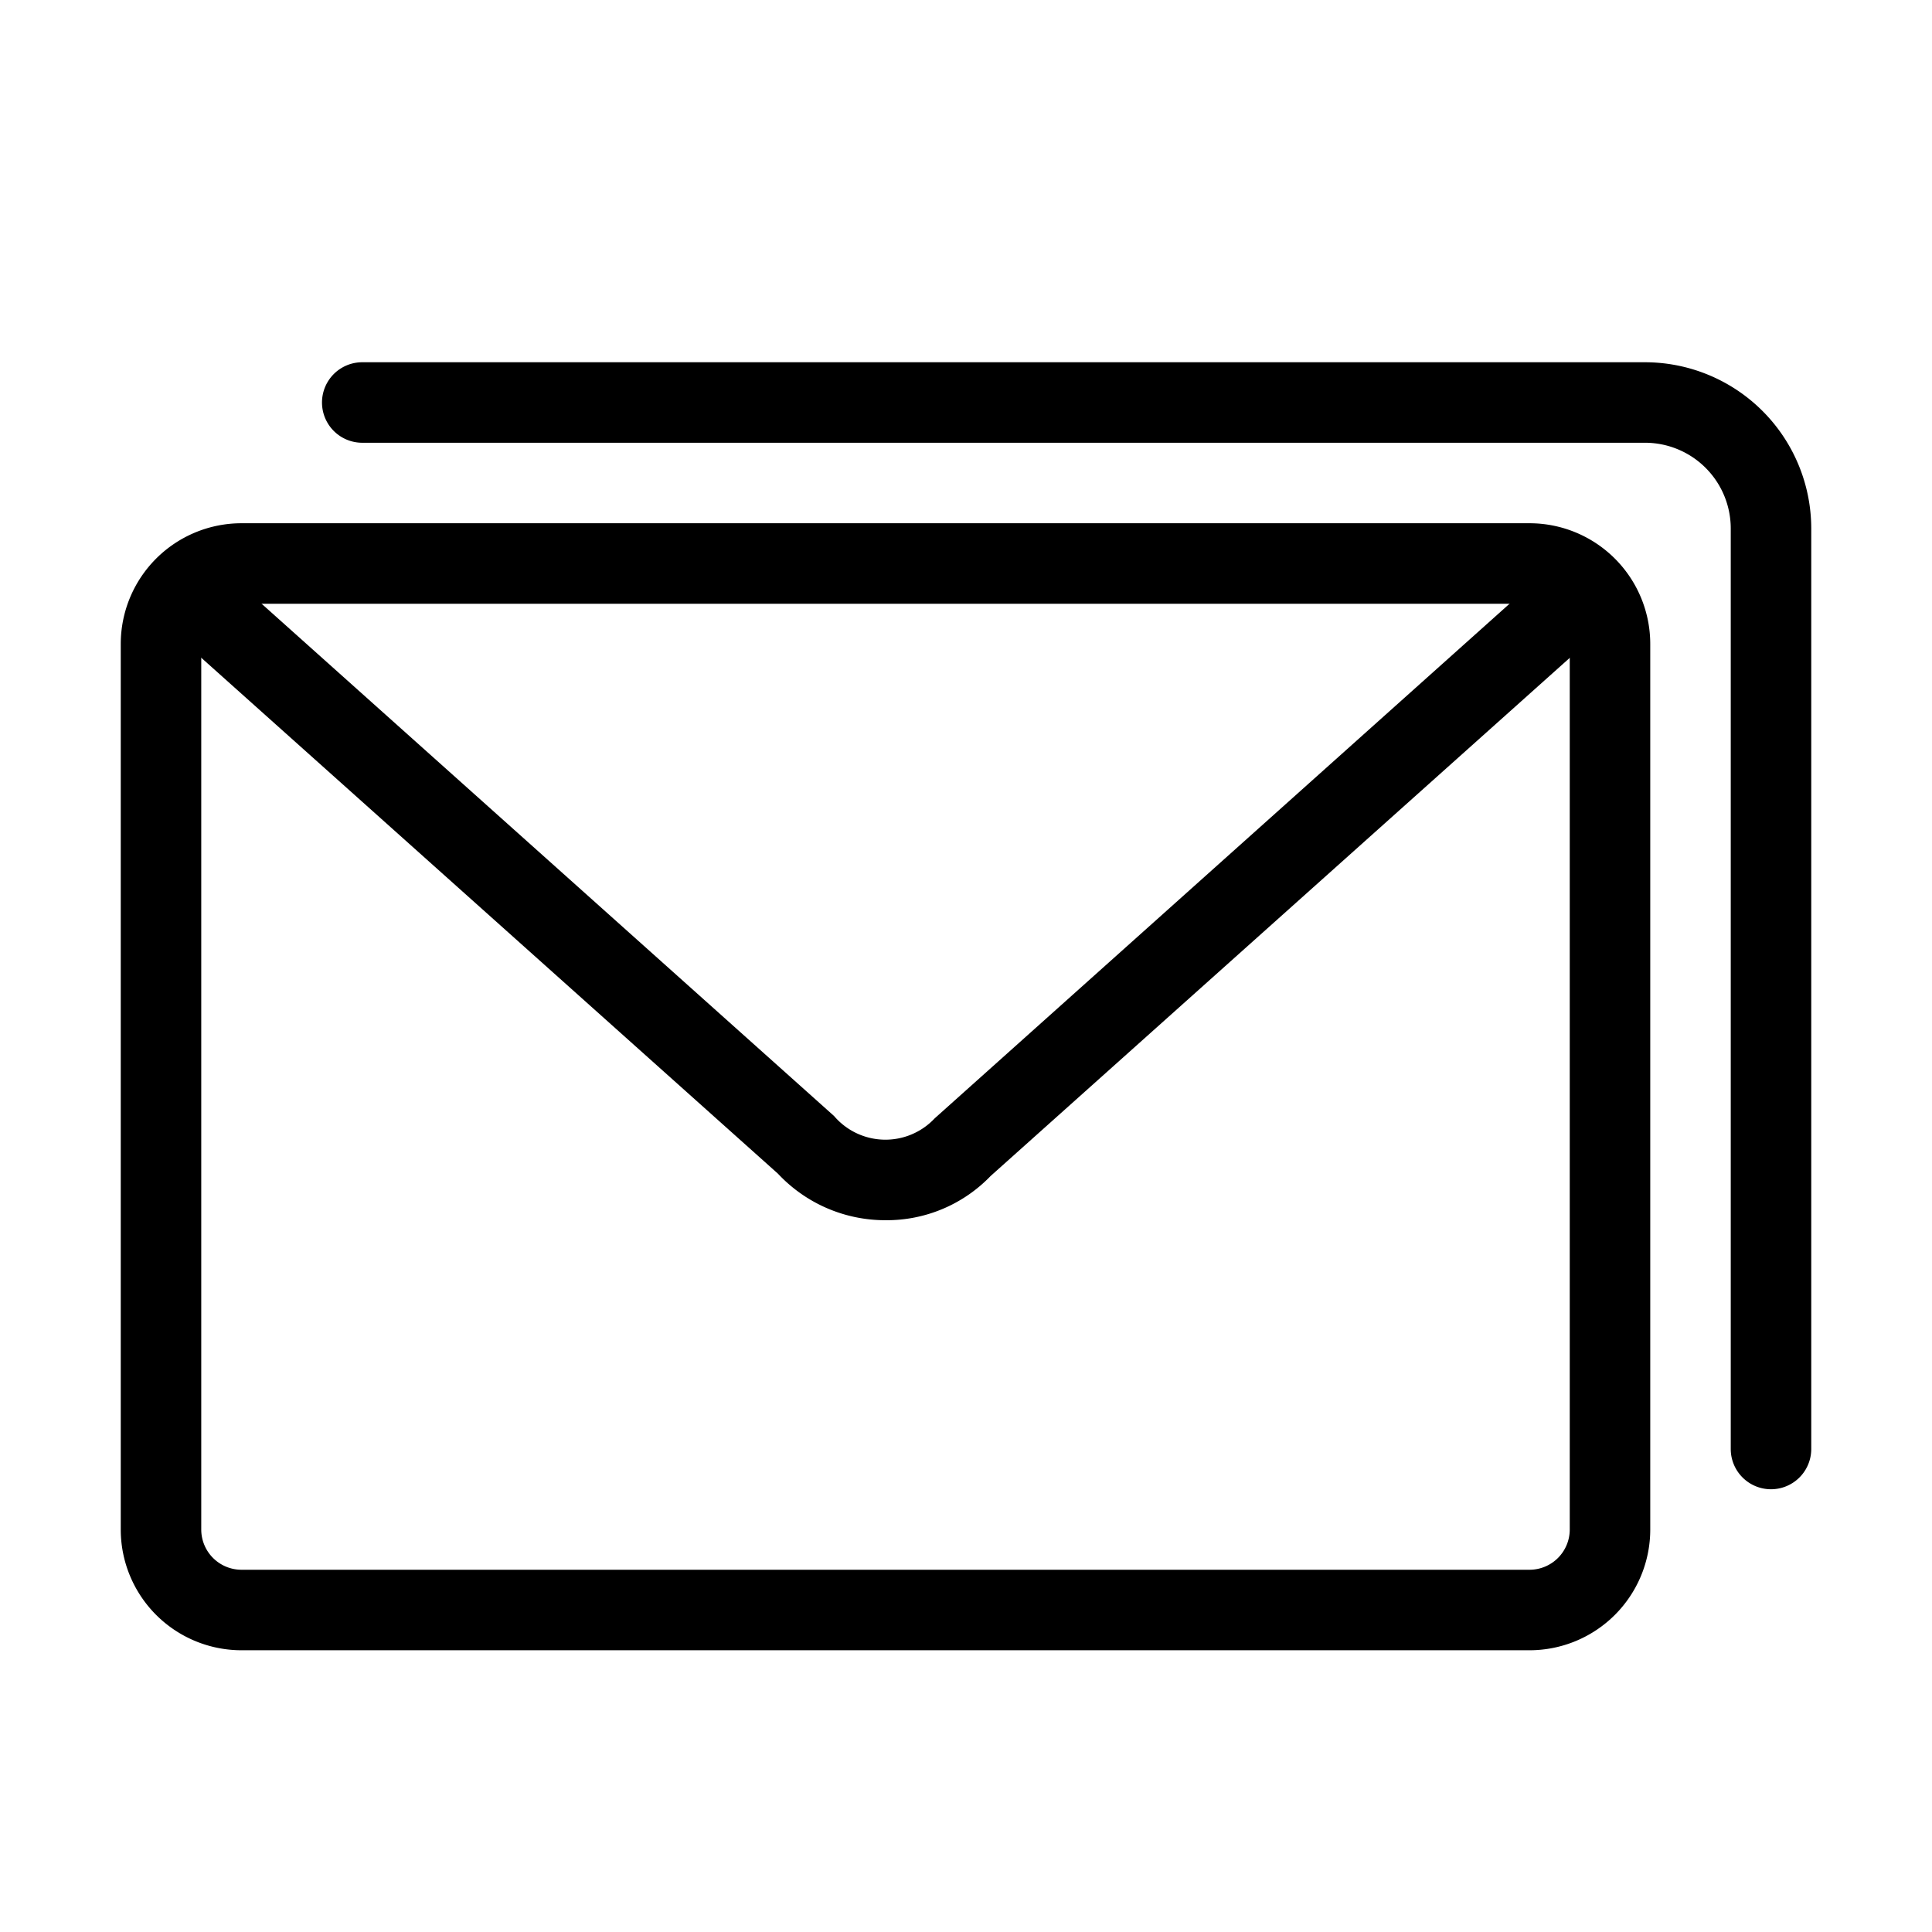 <svg xmlns="http://www.w3.org/2000/svg" viewBox="0 0 48 48">
  <path fill="currentColor" d="M38 15a1 1 0 011 1v22a1 1 0 01-1 1H6a1 1 0 01-1-1V16a1 1 0 011-1h32m0-2H6a3 3 0 00-3 3v22a3 3 0 003 3h32a3 3 0 003-3V16a3 3 0 00-3-3z"/>
  <path fill="currentColor" d="M44 37a1 1 0 01-1-1V13.129A2.131 2.131 0 0040.871 11H9a1 1 0 010-2h31.871A4.134 4.134 0 0145 13.129V36a1 1 0 01-1 1z"/>
  <path fill="currentColor" d="M22 30.316a3.65 3.65 0 01-2.672-1.156L4.333 15.745l1.334-1.49 15.055 13.472a1.678 1.678 0 002.5.058l15.114-13.53 1.334 1.49-15.058 13.472A3.583 3.583 0 0122 30.316z"/>
</svg>
